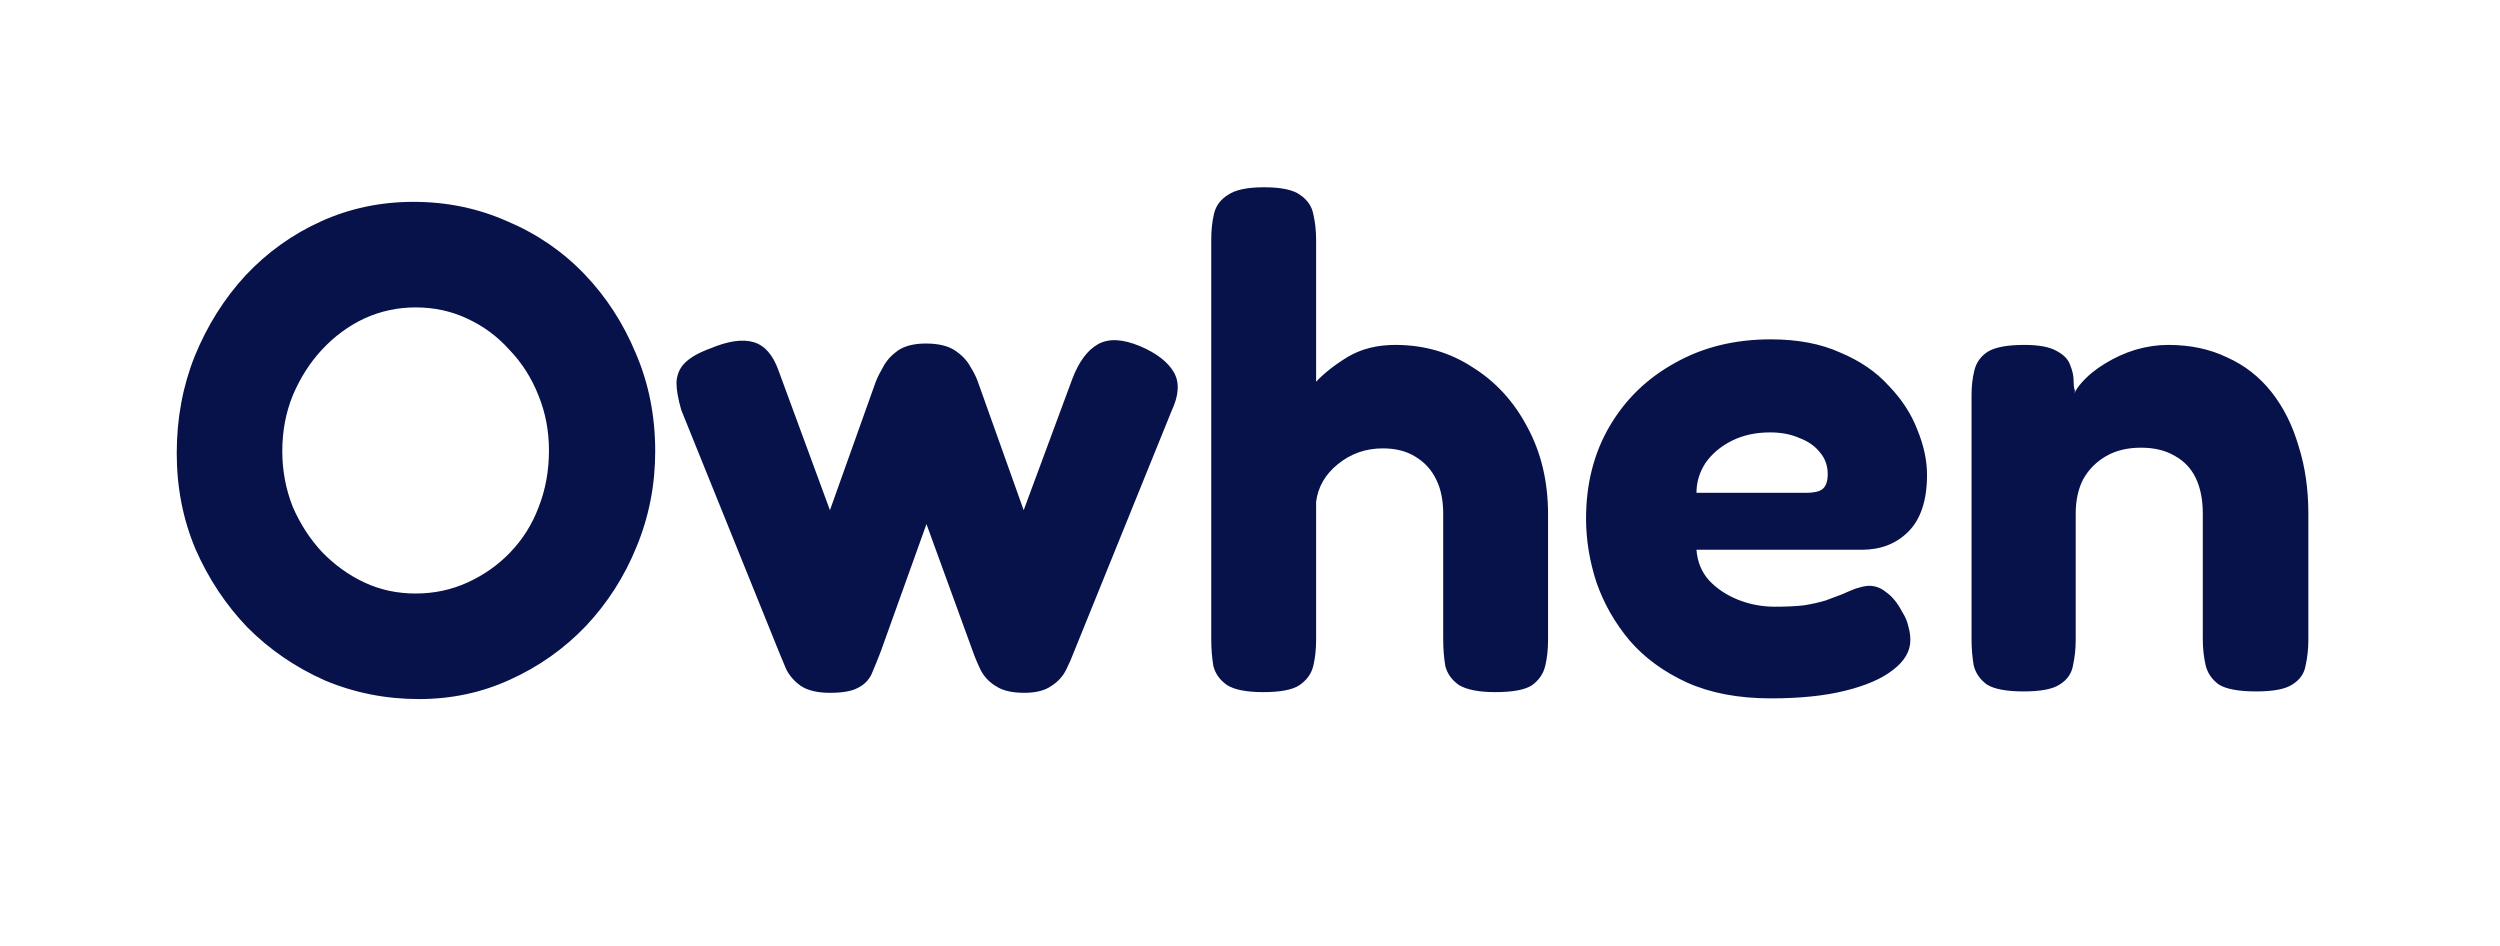 <svg width="288" height="109" viewBox="0 0 288 109" fill="none" xmlns="http://www.w3.org/2000/svg">
<g clip-path="url(#clip0_116_92)">
<path d="M48.28 80.533C44.44 80.533 40.813 79.813 37.4 78.373C34.04 76.88 31.08 74.853 28.52 72.293C26.014 69.68 24.014 66.666 22.52 63.253C21.08 59.84 20.36 56.16 20.36 52.213C20.36 48.213 21.053 44.48 22.44 41.013C23.88 37.493 25.827 34.4 28.28 31.733C30.787 29.066 33.694 26.986 37 25.493C40.307 24 43.853 23.253 47.64 23.253C51.48 23.253 55.08 24 58.44 25.493C61.853 26.933 64.814 28.96 67.32 31.573C69.827 34.186 71.8 37.226 73.24 40.693C74.734 44.16 75.48 47.92 75.48 51.973C75.48 55.866 74.76 59.546 73.32 63.013C71.933 66.426 69.987 69.466 67.48 72.133C64.974 74.746 62.067 76.8 58.76 78.293C55.507 79.786 52.014 80.533 48.28 80.533ZM47.88 68.373C50.014 68.373 52.014 67.946 53.88 67.093C55.747 66.24 57.373 65.093 58.76 63.653C60.2 62.16 61.294 60.426 62.04 58.453C62.84 56.426 63.24 54.24 63.24 51.893C63.24 49.653 62.84 47.546 62.04 45.573C61.24 43.546 60.12 41.786 58.68 40.293C57.294 38.746 55.667 37.546 53.8 36.693C51.987 35.84 50.014 35.413 47.88 35.413C45.8 35.413 43.827 35.84 41.96 36.693C40.147 37.546 38.52 38.746 37.08 40.293C35.694 41.786 34.574 43.546 33.72 45.573C32.92 47.546 32.52 49.68 32.52 51.973C32.52 54.213 32.92 56.346 33.72 58.373C34.574 60.346 35.694 62.08 37.08 63.573C38.52 65.066 40.147 66.24 41.96 67.093C43.773 67.946 45.747 68.373 47.88 68.373ZM95.609 79.813C94.169 79.813 93.049 79.546 92.249 79.013C91.502 78.48 90.942 77.84 90.569 77.093C90.249 76.346 89.982 75.706 89.769 75.173L78.489 47.253C78.116 45.973 77.929 44.906 77.929 44.053C77.982 43.146 78.302 42.4 78.889 41.813C79.529 41.173 80.516 40.613 81.849 40.133C83.876 39.28 85.529 39.04 86.809 39.413C88.089 39.786 89.049 40.88 89.689 42.693L95.609 58.773L100.889 43.973C101.102 43.44 101.396 42.853 101.769 42.213C102.142 41.52 102.702 40.906 103.449 40.373C104.249 39.84 105.316 39.573 106.649 39.573C108.089 39.573 109.209 39.84 110.009 40.373C110.809 40.906 111.396 41.52 111.769 42.213C112.196 42.906 112.489 43.493 112.649 43.973L117.929 58.773L123.529 43.653C124.276 41.68 125.262 40.346 126.489 39.653C127.716 38.96 129.342 39.04 131.369 39.893C133.236 40.693 134.516 41.68 135.209 42.853C135.902 44.026 135.822 45.52 134.969 47.333L123.689 75.173C123.476 75.76 123.182 76.426 122.809 77.173C122.436 77.92 121.876 78.533 121.129 79.013C120.382 79.546 119.342 79.813 118.009 79.813C116.622 79.813 115.556 79.573 114.809 79.093C114.062 78.666 113.476 78.08 113.049 77.333C112.676 76.586 112.356 75.84 112.089 75.093L106.729 60.373L101.449 75.093C101.076 76.053 100.729 76.906 100.409 77.653C100.089 78.346 99.556 78.88 98.809 79.253C98.116 79.626 97.049 79.813 95.609 79.813ZM145.536 79.733C143.616 79.733 142.23 79.466 141.376 78.933C140.523 78.346 139.99 77.6 139.776 76.693C139.616 75.733 139.536 74.72 139.536 73.653V27.573C139.536 26.506 139.643 25.52 139.856 24.613C140.07 23.706 140.603 22.986 141.456 22.453C142.31 21.866 143.696 21.573 145.616 21.573C147.59 21.573 148.976 21.866 149.776 22.453C150.63 23.04 151.136 23.786 151.296 24.693C151.51 25.6 151.616 26.586 151.616 27.653V43.973C152.576 42.96 153.803 42 155.296 41.093C156.843 40.186 158.656 39.733 160.736 39.733C164.043 39.733 167.003 40.586 169.616 42.293C172.283 43.946 174.39 46.24 175.936 49.173C177.536 52.106 178.336 55.466 178.336 59.253V73.733C178.336 74.8 178.23 75.786 178.016 76.693C177.803 77.6 177.296 78.346 176.496 78.933C175.696 79.466 174.283 79.733 172.256 79.733C170.39 79.733 169.003 79.466 168.096 78.933C167.243 78.346 166.71 77.6 166.496 76.693C166.336 75.733 166.256 74.72 166.256 73.653V59.173C166.256 57.626 165.99 56.32 165.456 55.253C164.923 54.133 164.123 53.253 163.056 52.613C162.043 51.973 160.79 51.653 159.296 51.653C157.323 51.653 155.59 52.266 154.096 53.493C152.656 54.666 151.83 56.106 151.616 57.813V73.733C151.616 74.8 151.51 75.786 151.296 76.693C151.083 77.6 150.55 78.346 149.696 78.933C148.896 79.466 147.51 79.733 145.536 79.733ZM203.993 80.453C200.26 80.453 197.033 79.84 194.313 78.613C191.647 77.386 189.46 75.786 187.753 73.813C186.047 71.786 184.767 69.546 183.913 67.093C183.113 64.64 182.713 62.186 182.713 59.733C182.713 55.733 183.62 52.186 185.433 49.093C187.247 46 189.753 43.573 192.953 41.813C196.153 40 199.833 39.093 203.993 39.093C207.087 39.093 209.753 39.6 211.993 40.613C214.287 41.573 216.153 42.853 217.593 44.453C219.087 46 220.18 47.68 220.873 49.493C221.62 51.306 221.993 53.04 221.993 54.693C221.993 57.626 221.273 59.813 219.833 61.253C218.447 62.64 216.66 63.333 214.473 63.333H195.433C195.54 64.72 196.02 65.893 196.873 66.853C197.78 67.813 198.9 68.56 200.233 69.093C201.567 69.626 202.98 69.893 204.473 69.893C205.753 69.893 206.873 69.84 207.833 69.733C208.793 69.573 209.62 69.386 210.313 69.173C211.007 68.906 211.647 68.666 212.233 68.453C212.82 68.186 213.327 67.973 213.753 67.813C214.233 67.653 214.687 67.546 215.113 67.493C215.913 67.44 216.633 67.68 217.273 68.213C217.967 68.693 218.58 69.44 219.113 70.453C219.487 71.04 219.727 71.6 219.833 72.133C219.993 72.666 220.073 73.2 220.073 73.733C220.073 75.013 219.407 76.16 218.073 77.173C216.793 78.186 214.953 78.986 212.553 79.573C210.207 80.16 207.353 80.453 203.993 80.453ZM195.433 56.773H208.073C208.927 56.773 209.54 56.64 209.913 56.373C210.34 56.053 210.553 55.466 210.553 54.613C210.553 53.653 210.26 52.826 209.673 52.133C209.087 51.386 208.287 50.826 207.273 50.453C206.313 50.026 205.193 49.813 203.913 49.813C202.26 49.813 200.793 50.133 199.513 50.773C198.233 51.413 197.22 52.266 196.473 53.333C195.78 54.4 195.433 55.546 195.433 56.773ZM233.122 79.653C231.149 79.653 229.735 79.386 228.882 78.853C228.082 78.266 227.575 77.52 227.362 76.613C227.202 75.653 227.122 74.666 227.122 73.653V45.493C227.122 44.48 227.229 43.546 227.442 42.693C227.655 41.786 228.162 41.066 228.962 40.533C229.815 40 231.229 39.733 233.202 39.733C234.909 39.733 236.162 39.973 236.962 40.453C237.762 40.88 238.269 41.413 238.482 42.053C238.749 42.693 238.882 43.306 238.882 43.893C238.882 44.426 238.935 44.8 239.042 45.013L238.562 46.533C238.669 45.733 239.069 44.933 239.762 44.133C240.509 43.28 241.415 42.533 242.482 41.893C243.602 41.2 244.775 40.666 246.002 40.293C247.282 39.92 248.535 39.733 249.762 39.733C252.322 39.733 254.589 40.213 256.562 41.173C258.589 42.08 260.295 43.413 261.682 45.173C263.069 46.933 264.109 49.013 264.802 51.413C265.549 53.76 265.922 56.346 265.922 59.173V73.733C265.922 74.746 265.815 75.733 265.602 76.693C265.442 77.6 264.935 78.32 264.082 78.853C263.282 79.386 261.895 79.653 259.922 79.653C257.895 79.653 256.455 79.386 255.602 78.853C254.802 78.266 254.295 77.52 254.082 76.613C253.869 75.653 253.762 74.666 253.762 73.653V59.173C253.762 57.573 253.495 56.213 252.962 55.093C252.429 53.973 251.629 53.12 250.562 52.533C249.495 51.893 248.189 51.573 246.642 51.573C245.095 51.573 243.762 51.893 242.642 52.533C241.522 53.173 240.642 54.053 240.002 55.173C239.415 56.293 239.122 57.626 239.122 59.173V73.733C239.122 74.746 239.015 75.733 238.802 76.693C238.642 77.6 238.135 78.32 237.282 78.853C236.482 79.386 235.095 79.653 233.122 79.653Z" fill="#07124B"/>
</g>
<defs>
<clipPath id="clip0_116_92">
<rect width="288" height="109" fill="white"/>
</clipPath>
</defs>
</svg>
